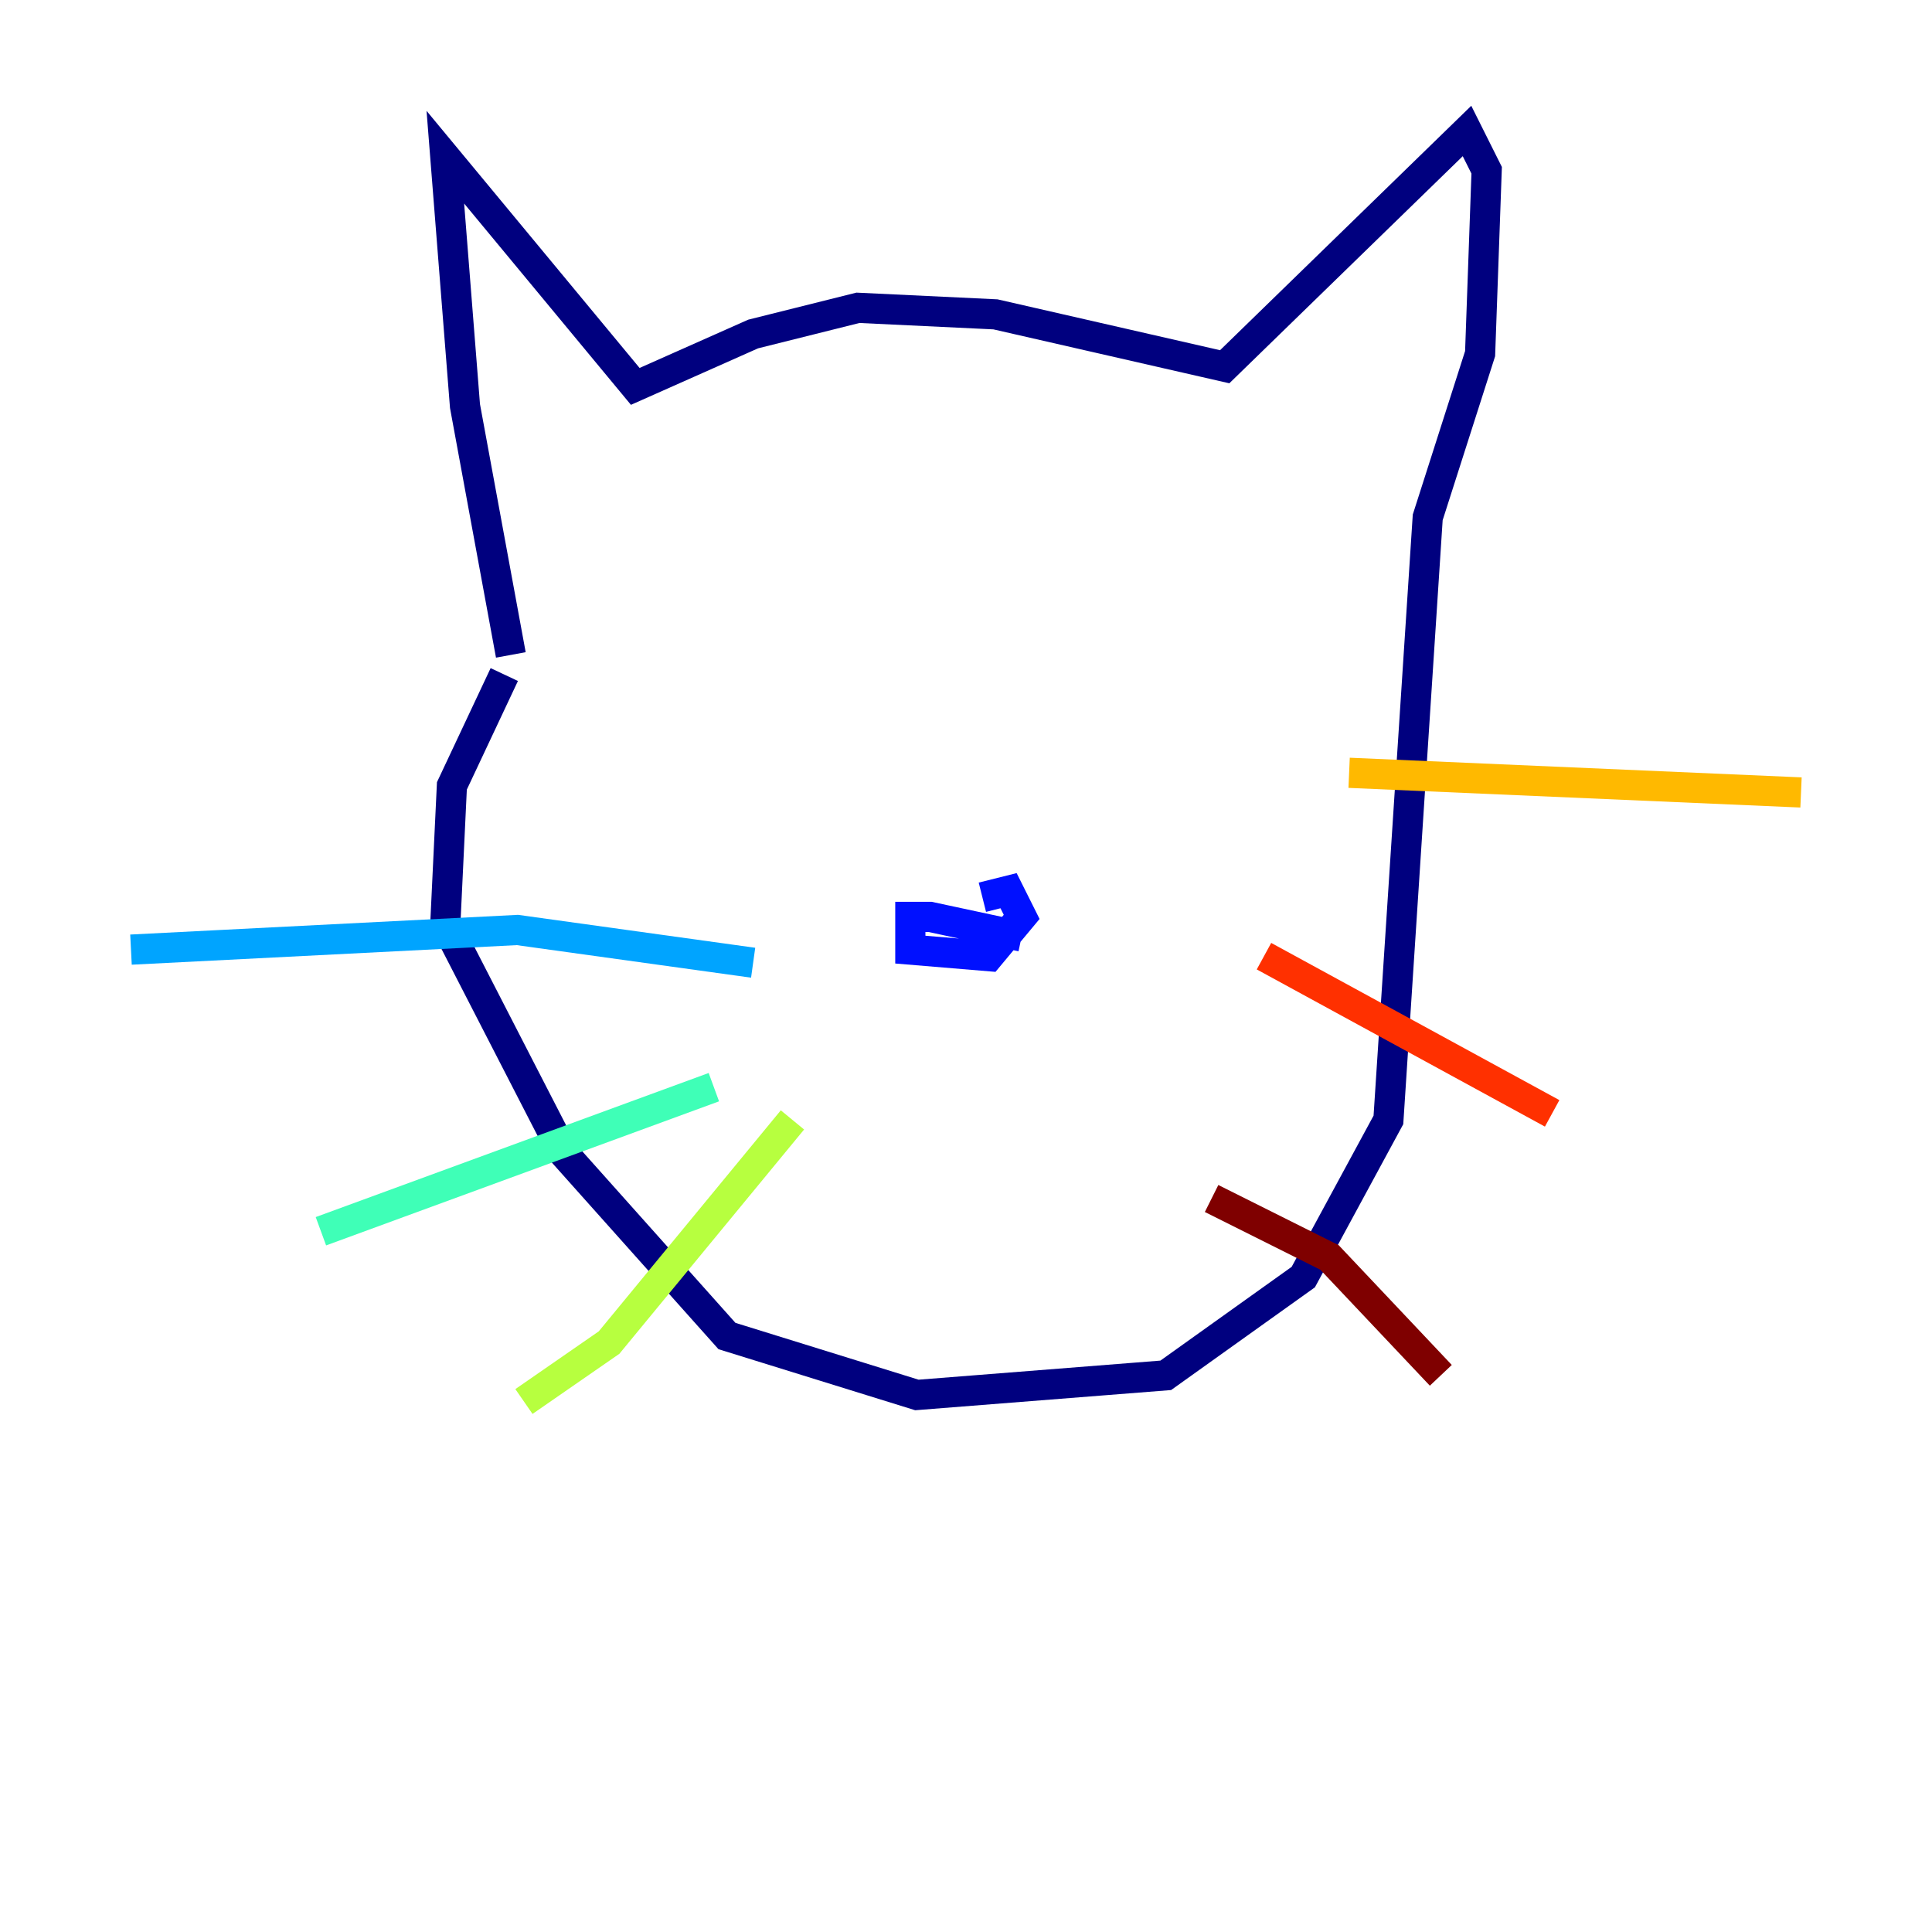 <?xml version="1.0" encoding="utf-8" ?>
<svg baseProfile="tiny" height="128" version="1.2" viewBox="0,0,128,128" width="128" xmlns="http://www.w3.org/2000/svg" xmlns:ev="http://www.w3.org/2001/xml-events" xmlns:xlink="http://www.w3.org/1999/xlink"><defs /><polyline fill="none" points="33.844,43.39 30.807,26.902 29.505,10.414 42.088,25.6 49.898,22.129 56.841,20.393 65.953,20.827 81.139,24.298 97.193,8.678 98.495,11.281 98.061,23.43 94.59,34.278 91.986,74.197 86.346,84.61 77.234,91.119 60.746,92.42 48.163,88.515 37.315,76.366 29.505,61.18 29.939,52.068 33.41,44.691" stroke="#00007f" stroke-width="2" /><polyline fill="none" points="67.688,62.047 61.614,60.746 60.312,60.746 60.312,62.915 65.519,63.349 67.688,60.746 66.82,59.01 65.085,59.444" stroke="#0010ff" stroke-width="2" /><polyline fill="none" points="49.898,63.783 34.278,61.614 8.678,62.915" stroke="#00a4ff" stroke-width="2" /><polyline fill="none" points="47.295,72.027 21.261,81.573" stroke="#3fffb7" stroke-width="2" /><polyline fill="none" points="52.502,74.197 40.352,88.949 34.712,92.854" stroke="#b7ff3f" stroke-width="2" /><polyline fill="none" points="89.383,51.2 119.322,52.502" stroke="#ffb900" stroke-width="2" /><polyline fill="none" points="83.742,63.349 102.834,73.763" stroke="#ff3000" stroke-width="2" /><polyline fill="none" points="80.271,79.403 88.081,83.308 95.458,91.119" stroke="#7f0000" stroke-width="2" /></svg>